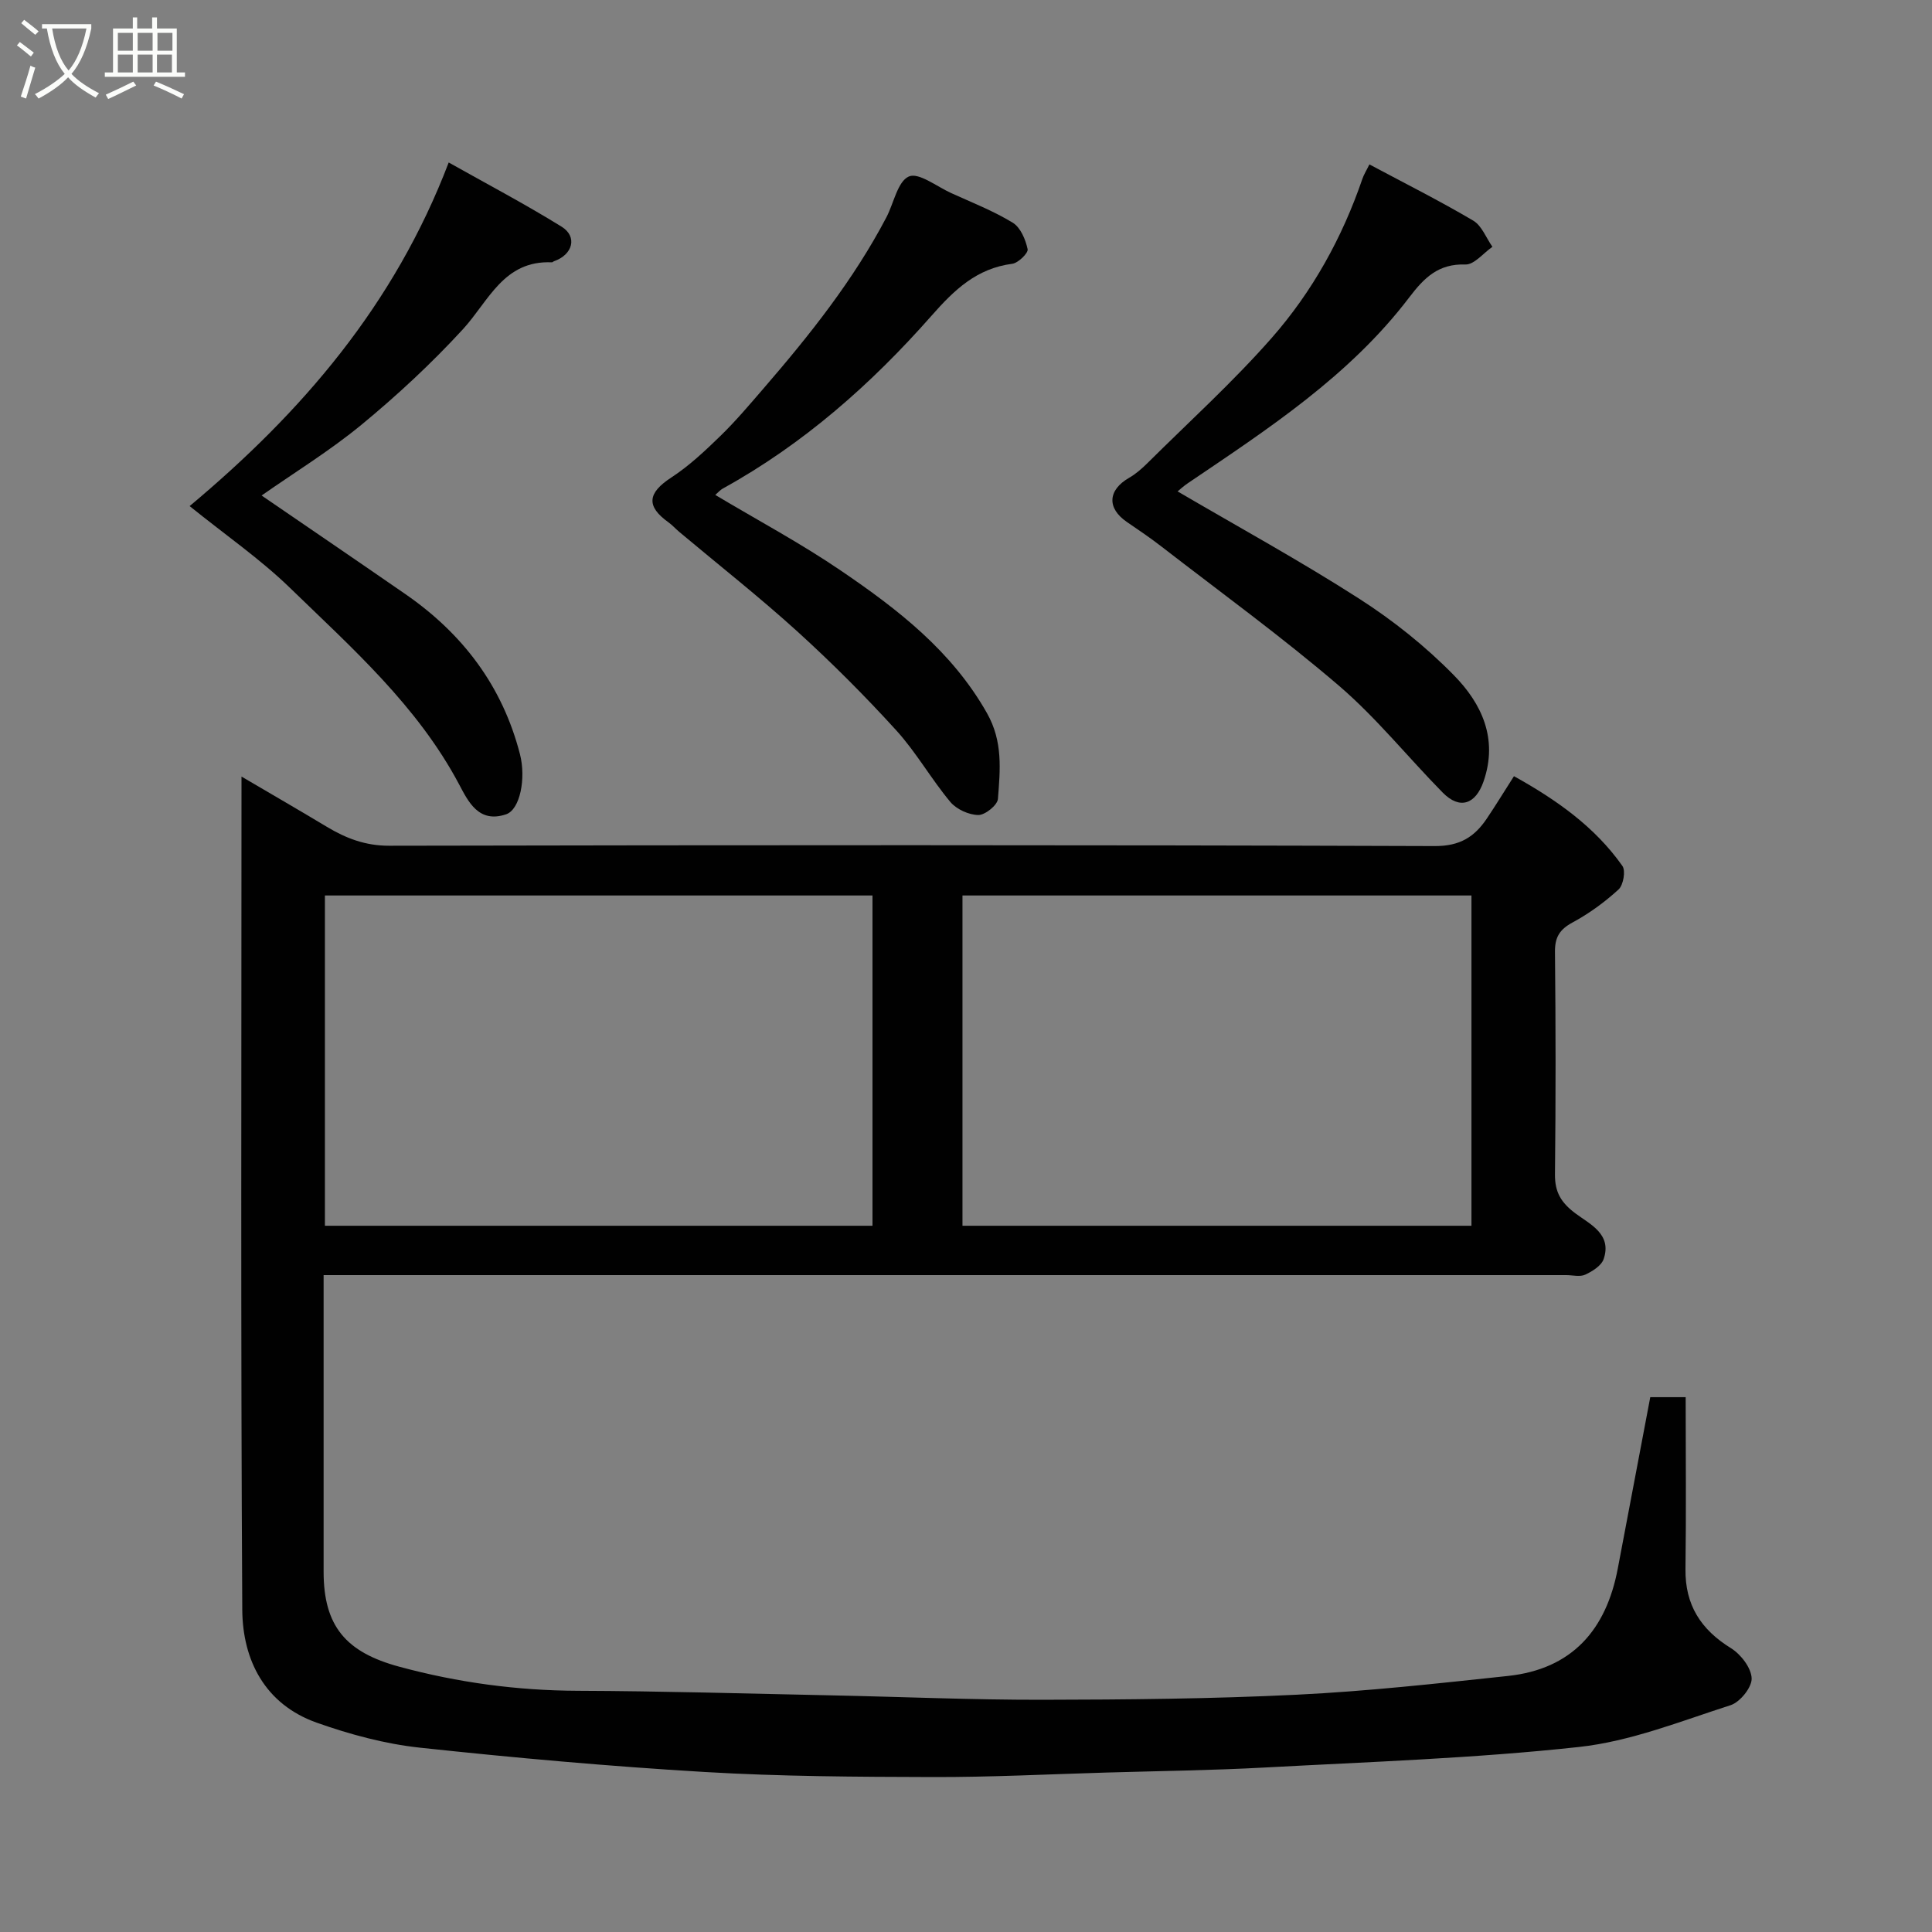<svg enable-background="new 0 0 400 400" viewBox="0 0 400 400" xmlns="http://www.w3.org/2000/svg"><rect x="0" y="0" width="400" height="400" fill="#808080" stroke="none"/><path d="m6.4 11.7c-1-.8-1.9-1.6-2.9-2.3l.6-.7c.9.7 1.9 1.4 2.9 2.2zm-2.1 8.3c.7-2.1 1.4-4.2 2-6.4.2.1.6.3 1 .4-.7 2.3-1.3 4.4-1.9 6.4zm3-12.8c-1.1-.9-2.1-1.7-2.9-2.4l.6-.7c1 .8 2 1.5 3 2.4zm1.4-1.3v-.9h10.2v.9c-.9 4.2-2.3 7.3-4.1 9.4 1.3 1.4 3.2 2.7 5.7 4-.2.2-.4.5-.7.9-2.5-1.4-4.4-2.7-5.7-4.2-1.4 1.5-3.5 3-6.1 4.4 0 0 0 0-.1-.1-.3-.4-.5-.7-.7-.8 2.7-1.4 4.7-2.8 6.2-4.2-1.8-2.2-3-5.3-3.7-9.4zm9.2 0h-7.1c.6 3.8 1.7 6.7 3.4 8.7 1.7-2 2.9-4.8 3.7-8.7z" fill="#fbfcfa"/><path d="m31.6 3.6h.9v2.3h4.1v9.1h1.7v.9h-16.6v-.9h1.7v-9.1h4.1v-2.3h.9v2.3h3.1v-2.3zm-4 13.3.6.8c-1.9.9-3.8 1.9-5.8 2.8-.2-.3-.3-.6-.5-.9 2-.9 3.9-1.8 5.7-2.7zm-3.2-10.1v3.7h3.1v-3.7zm0 4.5v3.7h3.1v-3.7zm4.1-4.5v3.7h3.1v-3.7zm0 4.5v3.7h3.1v-3.7zm9.1 9.1c-2.1-1.1-4.1-2-5.8-2.7l.5-.8c2.2.9 4.1 1.8 5.8 2.6zm-1.9-13.6h-3.1v3.7h3.1zm-3.2 4.5v3.7h3.1v-3.7z" fill="#fbfcfa"/><g fill="#010101"><path d="m50 160.78c6.45 3.79 12.08 7.04 17.65 10.39 3.99 2.4 8 3.94 12.92 3.93 72.16-.14 144.32-.18 216.48.07 5.22.02 8.23-1.9 10.79-5.71 1.82-2.7 3.51-5.48 5.61-8.76 8.76 4.87 16.7 10.43 22.45 18.58.71 1.01.2 3.96-.79 4.87-2.86 2.62-6.09 4.98-9.5 6.82-2.71 1.46-3.71 3.07-3.67 6.15.16 15.33.17 30.66 0 45.99-.04 3.72 1.26 5.88 4.25 8.12 2.95 2.21 7.6 4.27 5.83 9.44-.47 1.38-2.32 2.54-3.81 3.23-1.09.51-2.62.1-3.95.1-83.49 0-166.98 0-250.48 0-1.99 0-3.99 0-6.78 0v5.4 55.99c0 11.27 4.58 16.69 15.69 19.69 12.12 3.28 24.36 4.93 36.92 4.98 17.43.06 34.87.58 52.3.94 14.6.3 29.2.94 43.8.92 17.6-.03 35.22-.19 52.79-1.05 14.59-.71 29.15-2.33 43.69-3.88 13.3-1.42 20.38-9.56 22.77-22.32 2.2-11.69 4.43-23.38 6.71-35.4h7.33c0 11.98.12 23.78-.04 35.57-.1 7.46 3.18 12.54 9.42 16.4 2.04 1.26 4.2 4.07 4.28 6.24.07 1.86-2.4 4.93-4.36 5.56-10.34 3.32-20.71 7.49-31.37 8.65-21.62 2.36-43.43 3.08-65.17 4.26-10.92.59-21.87.72-32.8 1.04-11.93.35-23.87.96-35.8.93-15.77-.04-31.56-.12-47.29-1.05-19.7-1.17-39.37-2.93-58.99-5.04-7.21-.78-14.44-2.74-21.31-5.17-10.7-3.8-15.34-12.91-15.41-23.37-.34-57.15-.16-114.31-.16-172.51zm130.64 93c0-23.11 0-45.82 0-68.38-38.06 0-75.76 0-113.37 0v68.38zm124.01 0c0-23.1 0-45.8 0-68.38-35.39 0-70.43 0-105.38 0v68.38z"/><path d="m283.52 34.04c7.44 3.97 14.61 7.57 21.5 11.64 1.77 1.05 2.67 3.57 3.97 5.42-1.87 1.29-3.77 3.72-5.59 3.66-5.59-.19-8.53 2.73-11.63 6.81-12.34 16.23-29.19 27.21-45.79 38.44-.94.63-1.78 1.41-2.17 1.73 12.55 7.35 25.34 14.35 37.59 22.21 7.05 4.52 13.76 9.88 19.62 15.86 5.73 5.84 9.19 13.12 6.14 21.96-1.64 4.75-4.92 5.93-8.47 2.32-7.21-7.33-13.71-15.46-21.48-22.12-11.8-10.11-24.41-19.27-36.71-28.79-2.32-1.8-4.76-3.45-7.19-5.11-4.17-2.85-3.96-6.6.45-9.14 1.4-.8 2.66-1.91 3.81-3.05 8.63-8.57 17.69-16.78 25.7-25.89 8.43-9.59 14.62-20.76 18.79-32.94.31-.92.85-1.76 1.46-3.01z"/><path d="m148.09 102.47c8.77 5.24 17.68 10 25.99 15.66 11.78 8.01 22.99 16.65 30.27 29.53 3.33 5.89 2.72 11.76 2.26 17.75-.1 1.29-2.66 3.35-4.06 3.33-1.98-.03-4.51-1.18-5.79-2.7-3.97-4.76-7.06-10.27-11.21-14.84-6.48-7.12-13.31-13.96-20.43-20.43-7.9-7.17-16.3-13.78-24.48-20.64-.76-.64-1.43-1.4-2.23-1.98-4.71-3.36-4.32-6.1.58-9.29 3.69-2.41 6.97-5.5 10.15-8.59 3.19-3.1 6.07-6.52 8.98-9.89 9.53-11.03 18.59-22.41 25.4-35.39 1.54-2.94 2.32-7.43 4.65-8.45 2.03-.89 5.78 2.08 8.73 3.42 4.31 1.96 8.76 3.7 12.78 6.15 1.61.98 2.65 3.48 3.08 5.48.17.78-1.93 2.85-3.17 3.02-7.37.96-11.98 5.36-16.73 10.76-12.46 14.14-26.52 26.57-43.18 35.76-.55.29-.99.82-1.59 1.34z"/><path d="m39.26 104.78c23.28-19.47 42.39-41.65 53.64-71.14 7.76 4.37 15.73 8.56 23.37 13.29 3.35 2.08 2.31 5.81-1.58 7.16-.15.05-.29.23-.43.22-10.01-.44-13.07 8.03-18.44 13.88-6.47 7.04-13.54 13.61-20.92 19.7-6.64 5.47-14.05 10.01-20.74 14.7 9.59 6.57 19.7 13.45 29.75 20.4 11.87 8.2 20.1 19.02 23.74 33.15 1.29 5.02.02 11.47-2.86 12.45-5.68 1.93-7.85-2.64-9.74-6.2-8.63-16.26-22.2-28.24-35.08-40.74-6.09-5.9-13.16-10.78-20.71-16.87z"/></g></svg>